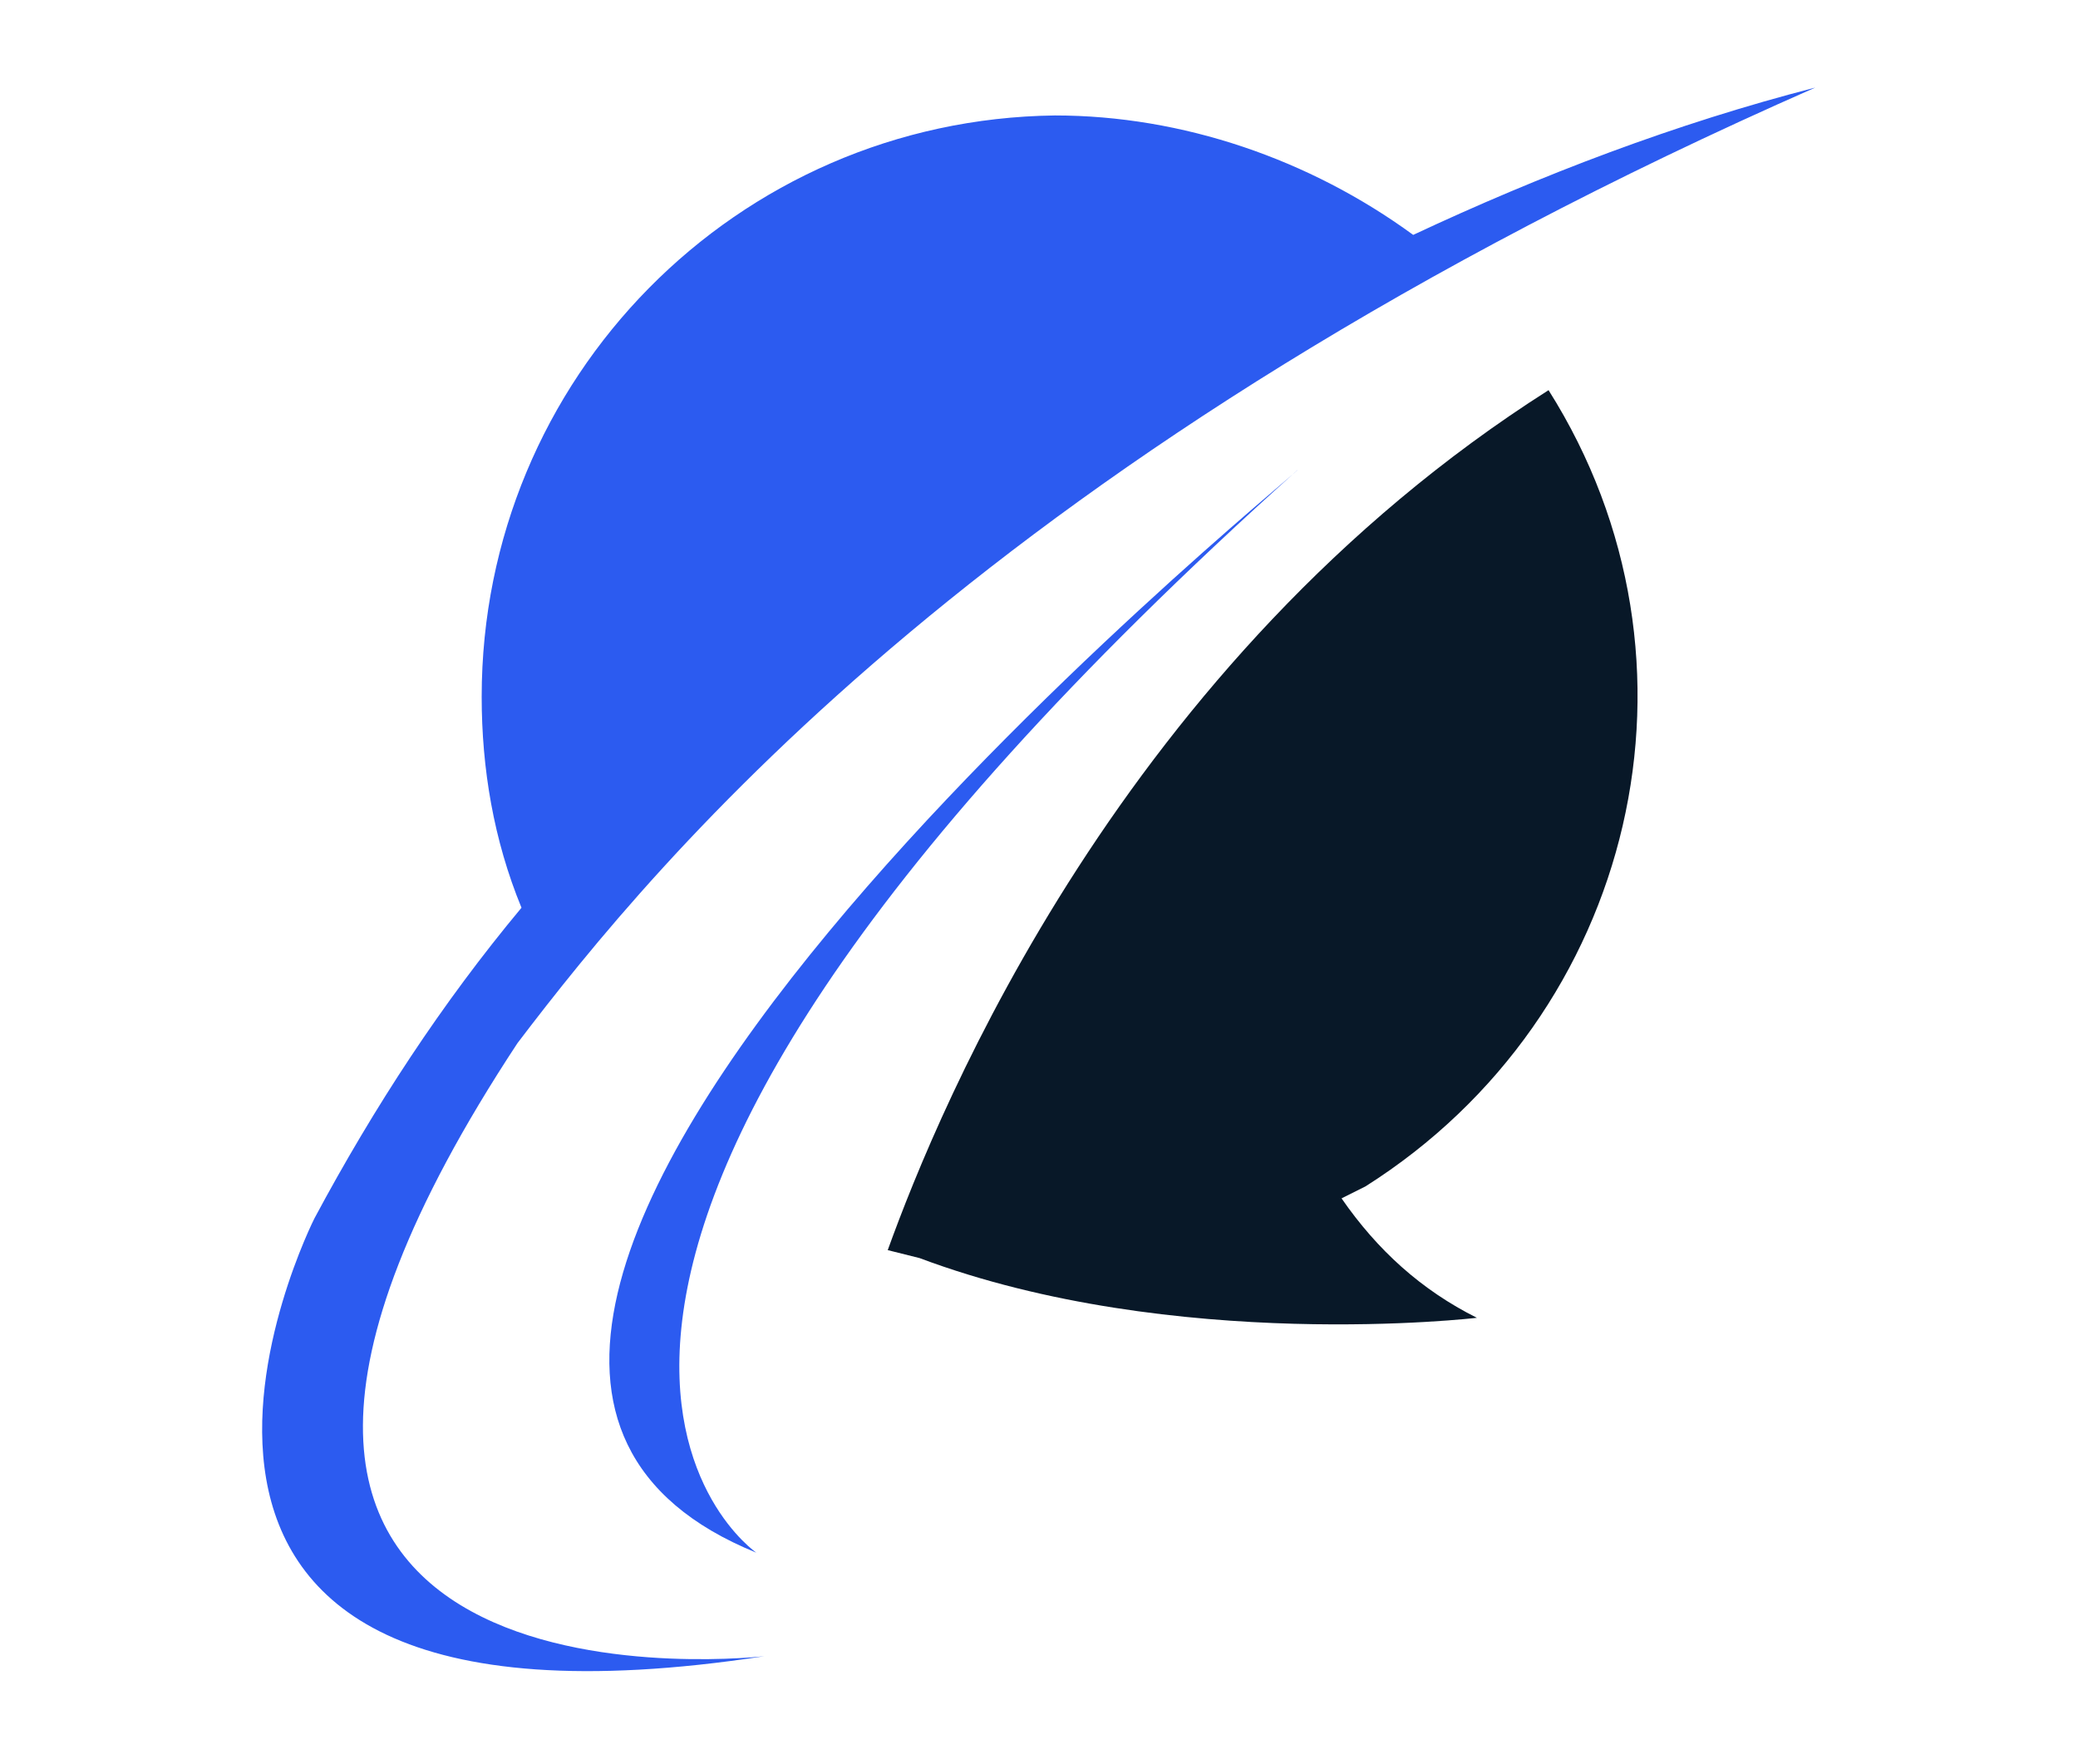 <?xml version="1.0" encoding="utf-8"?>
<!-- Generator: Adobe Illustrator 21.0.0, SVG Export Plug-In . SVG Version: 6.00 Build 0)  -->
<svg version="1.1" id="Layer_1" xmlns="http://www.w3.org/2000/svg" xmlns:xlink="http://www.w3.org/1999/xlink" x="0px" y="0px"
	 viewBox="0 0 52.2 44.3" style="enable-background:new 0 0 52.2 44.3;" xml:space="preserve">
<style type="text/css">
	.st0{fill:#2c5bf0;}
	.st1{fill:#081828;}
</style>
<g>
	<path class="st0" d="M19.2,41.6c-18.3,2.8-11.3-11-11.3-11c1.5-2.8,3.2-5.4,5.2-7.8c-0.7-1.7-1-3.5-1-5.3c0-8,6.4-14.5,14.4-14.6
		c3.2,0,6.4,1.1,9,3c3.2-1.5,6.6-2.8,10.1-3.7c-20.7,9.1-29.1,19.4-32.6,24C1.8,43.2,18.3,41.7,19.2,41.6z"/>
	<path class="st1" d="M37.1,33.1c0,0-7.6,0.9-14-1.5l0,0l-0.8-0.2c1.3-3.6,5.9-14.8,16.6-21.6c4.3,6.8,2.2,15.7-4.6,20
		c-0.2,0.1-0.4,0.2-0.6,0.3C34.6,31.4,35.7,32.4,37.1,33.1z"/>
	<path class="st0" d="M19,39c0,0-9.5-6.5,13.6-27.2C32.6,11.9,5.7,33.6,19,39z"/>
</g>
</svg>
